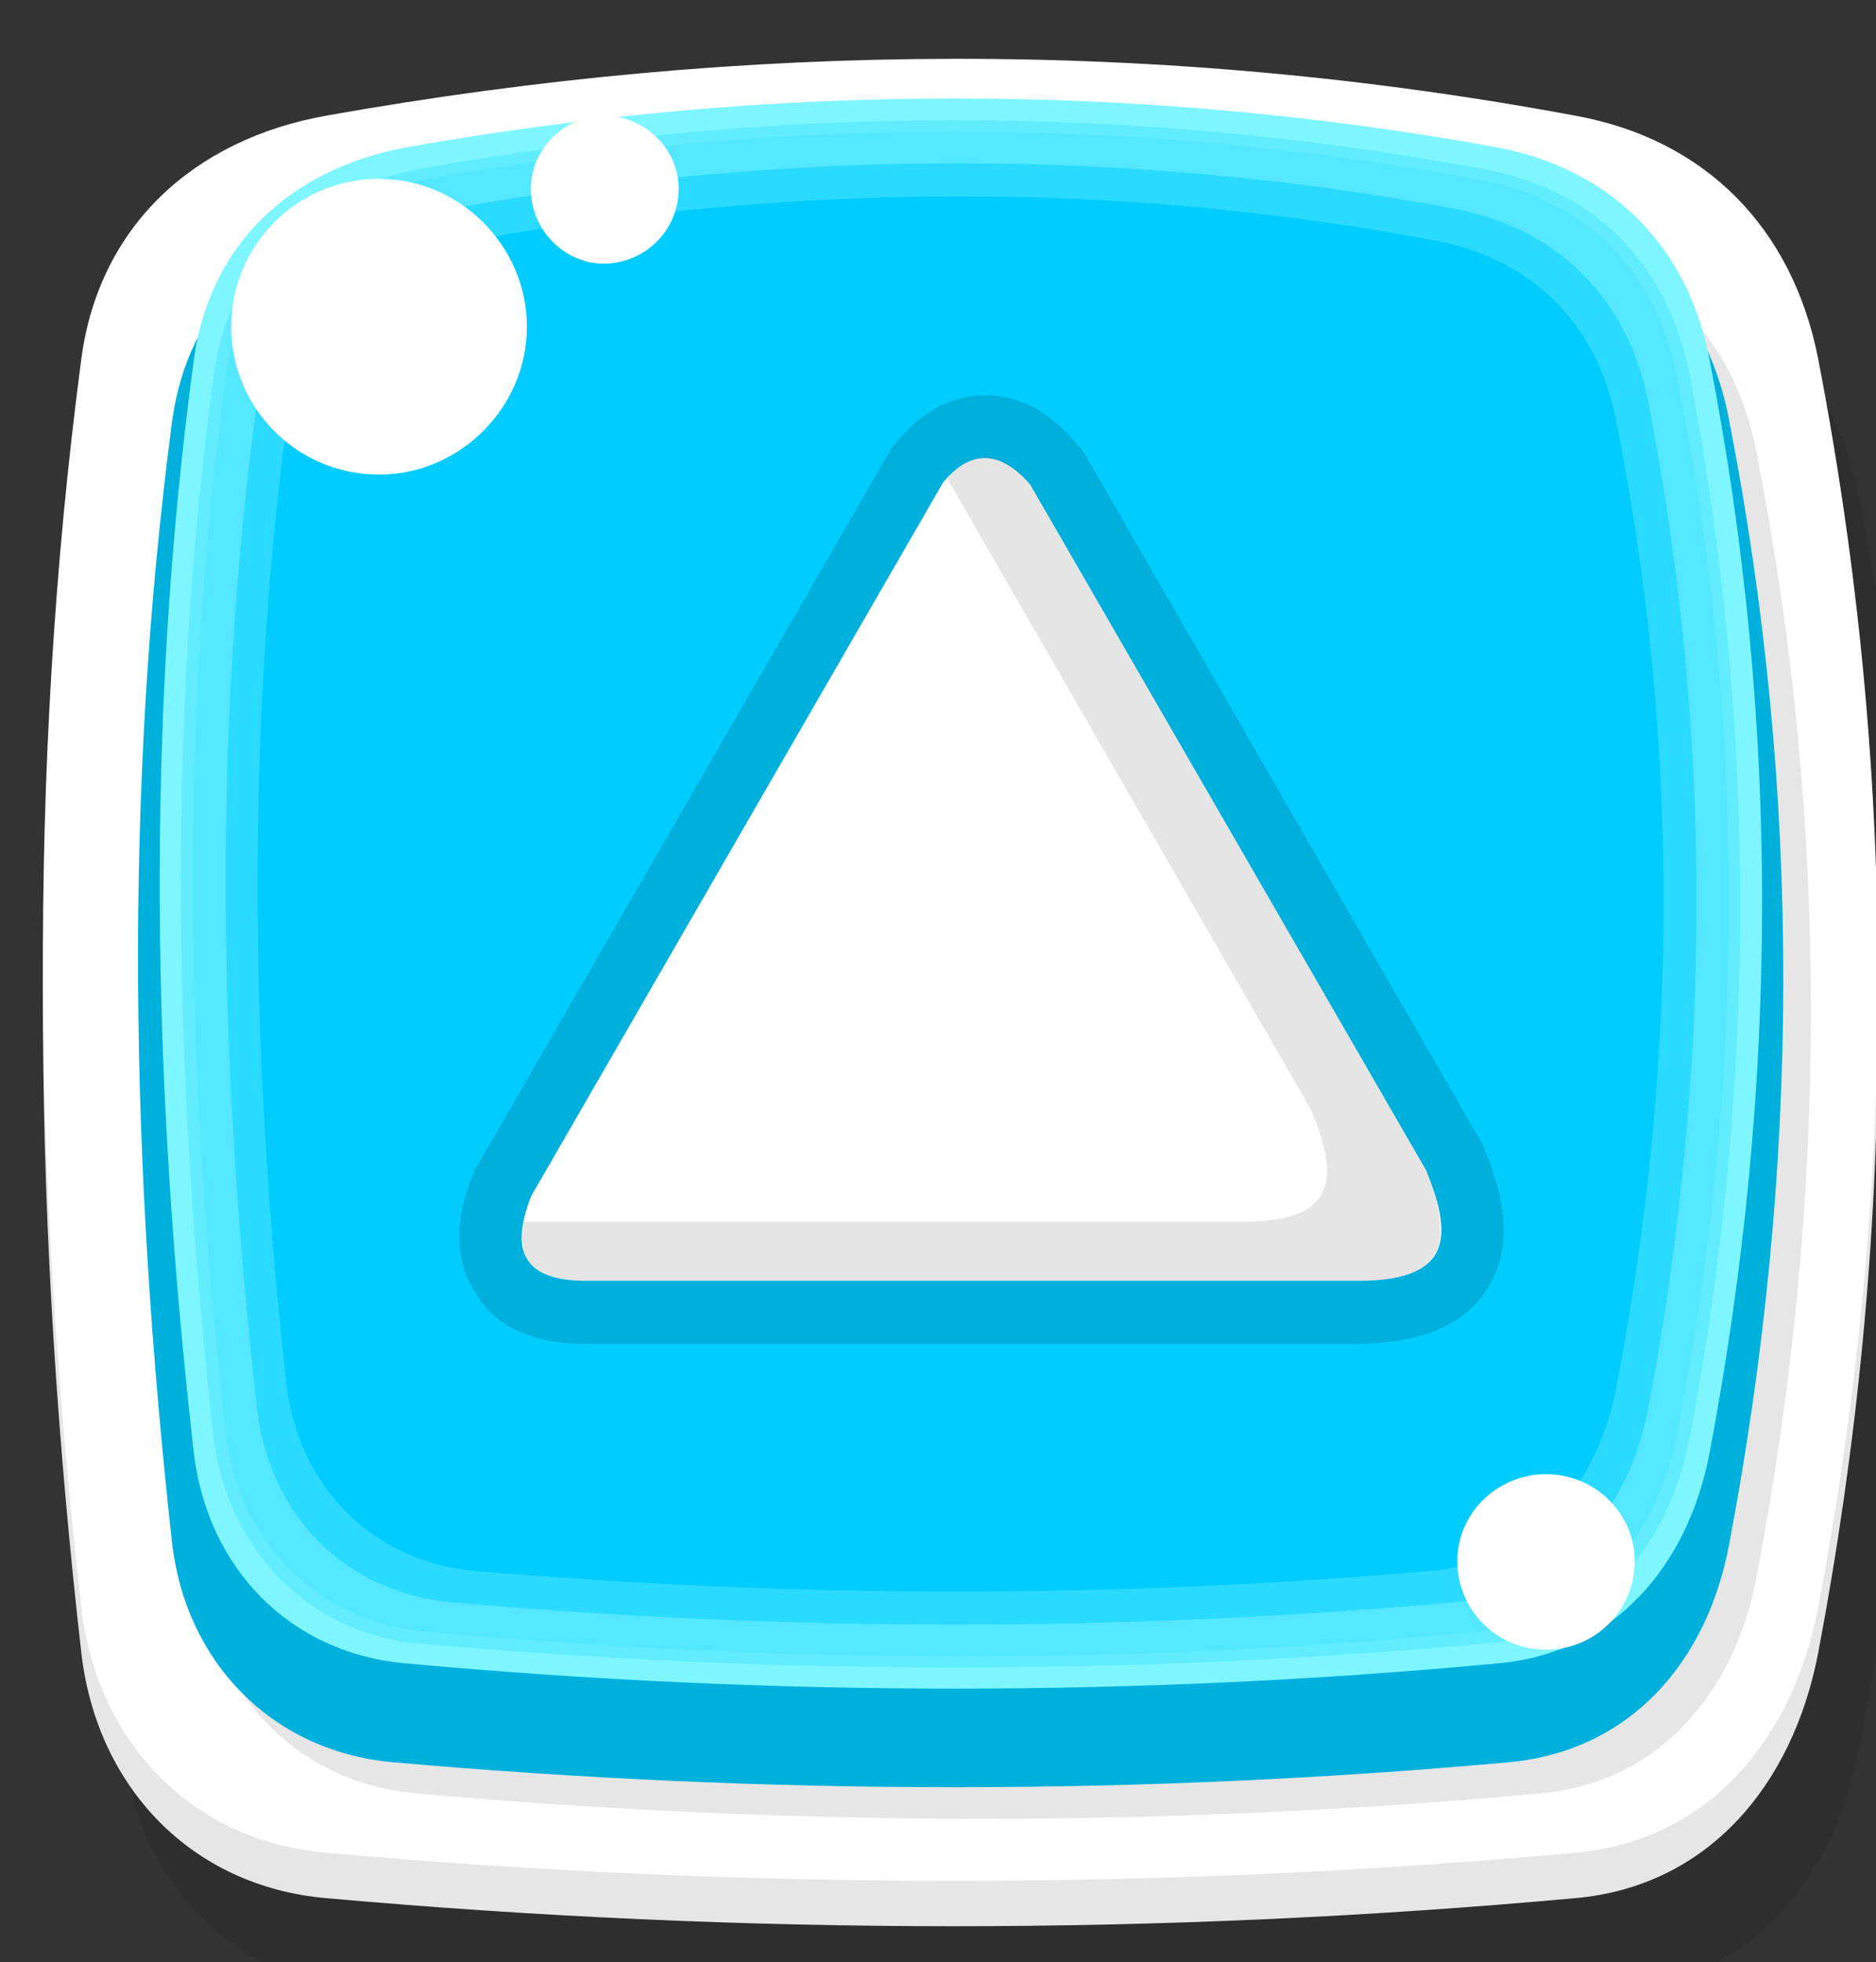 <?xml version="1.0" encoding="UTF-8" standalone="no"?>
<!-- Created with Inkscape (http://www.inkscape.org/) -->

<svg
   xmlns:osb="http://www.openswatchbook.org/uri/2009/osb"
   xmlns:dc="http://purl.org/dc/elements/1.1/"
   xmlns:cc="http://creativecommons.org/ns#"
   xmlns:rdf="http://www.w3.org/1999/02/22-rdf-syntax-ns#"
   xmlns:svg="http://www.w3.org/2000/svg"
   xmlns="http://www.w3.org/2000/svg"
   xmlns:sodipodi="http://sodipodi.sourceforge.net/DTD/sodipodi-0.dtd"
   xmlns:inkscape="http://www.inkscape.org/namespaces/inkscape"
   width="9.517mm"
   height="9.951mm"
   viewBox="0 0 9.517 9.951"
   version="1.1"
   id="svg45344"
   inkscape:version="0.92.3 (2405546, 2018-03-11)"
   sodipodi:docname="button-up-idle.svg">
  <rect x="0" y="0" width="9.517" height="9.951" fill="#333333" stroke="none"/>
  <defs
     id="defs45338">
    <linearGradient
       id="linearGradient47621"
       osb:paint="solid">
      <stop
         style="stop-color:#34aff3;stop-opacity:1;"
         offset="0"
         id="stop47619" />
    </linearGradient>
  </defs>
  <sodipodi:namedview
     id="base"
     pagecolor="#ffffff"
     bordercolor="#666666"
     borderopacity="1.0"
     inkscape:pageopacity="0.0"
     inkscape:pageshadow="2"
     inkscape:zoom="5.6"
     inkscape:cx="-3.6519677"
     inkscape:cy="2.4475841"
     inkscape:document-units="mm"
     inkscape:current-layer="layer1"
     showgrid="false"
     fit-margin-top="0"
     fit-margin-left="0"
     fit-margin-right="0"
     fit-margin-bottom="0"
     inkscape:window-width="1366"
     inkscape:window-height="708"
     inkscape:window-x="0"
     inkscape:window-y="32"
     inkscape:window-maximized="1"
     showguides="true"
     inkscape:guide-bbox="true">
    <sodipodi:guide
       position="2.272,-0.668"
       orientation="1,0"
       id="guide47761"
       inkscape:locked="false" />
  </sodipodi:namedview>
  <g
     inkscape:label="Capa 1"
     inkscape:groupmode="layer"
     id="layer1"
     transform="translate(-7.737,-105.571)">
    <path
       style="clip-rule:evenodd;fill:#000000;fill-opacity:0.102;fill-rule:evenodd;stroke-width:0.01;image-rendering:optimizeQuality;shape-rendering:geometricPrecision;text-rendering:geometricPrecision"
       inkscape:connector-curvature="0"
       id="path71"
       d="m 9.6,106.868 c 2.13,-0.38 4.25,-0.38 6.33,0 0.67,0.12 1.11,0.57 1.24,1.23 0.41,2.12 0.4,4.23 0,6.34 -0.13,0.67 -0.56,1.18 -1.24,1.24 -2.08,0.19 -4.2,0.19 -6.33,0 -0.68,-0.06 -1.16,-0.56 -1.24,-1.24 -0.24,-2.11 -0.29,-4.22 0,-6.34 0.09,-0.67 0.57,-1.11 1.24,-1.23 z"
       class="fil1"
       inkscape:export-xdpi="84.231255"
       inkscape:export-ydpi="84.231255" />
    <path
       style="clip-rule:evenodd;fill:#e6e6e6;fill-rule:evenodd;stroke-width:0.01;image-rendering:optimizeQuality;shape-rendering:geometricPrecision;text-rendering:geometricPrecision"
       inkscape:connector-curvature="0"
       id="path73"
       d="m 9.39,106.388 c 2.13,-0.38 4.25,-0.38 6.34,0 0.66,0.12 1.1,0.57 1.23,1.23 0.41,2.12 0.4,4.23 0,6.34 -0.13,0.67 -0.56,1.18 -1.23,1.24 -2.09,0.19 -4.21,0.19 -6.34,0 -0.68,-0.06 -1.16,-0.56 -1.24,-1.24 -0.24,-2.11 -0.28,-4.22 0,-6.34 0.09,-0.67 0.57,-1.11 1.24,-1.23 z"
       class="fil2"
       inkscape:export-xdpi="84.231255"
       inkscape:export-ydpi="84.231255" />
    <path
       style="clip-rule:evenodd;fill:#ffffff;fill-rule:evenodd;stroke-width:0.01;image-rendering:optimizeQuality;shape-rendering:geometricPrecision;text-rendering:geometricPrecision"
       inkscape:connector-curvature="0"
       id="path75"
       d="m 9.39,106.158 c 2.13,-0.38 4.25,-0.39 6.34,0 0.66,0.12 1.1,0.57 1.23,1.23 0.41,2.12 0.4,4.23 0,6.34 -0.13,0.67 -0.56,1.18 -1.23,1.24 -2.09,0.19 -4.21,0.19 -6.34,0 -0.68,-0.06 -1.16,-0.56 -1.24,-1.24 -0.24,-2.11 -0.28,-4.22 0,-6.34 0.09,-0.67 0.57,-1.11 1.24,-1.23 z"
       class="fil3"
       inkscape:export-xdpi="84.231255"
       inkscape:export-ydpi="84.231255" />
    <path
       style="clip-rule:evenodd;fill:#e6e6e6;fill-rule:evenodd;stroke-width:0.01;image-rendering:optimizeQuality;shape-rendering:geometricPrecision;text-rendering:geometricPrecision"
       inkscape:connector-curvature="0"
       id="path77"
       d="m 9.86,106.768 c 1.92,-0.34 3.81,-0.34 5.68,0 0.6,0.11 1,0.51 1.11,1.11 0.37,1.89 0.36,3.79 0,5.68 -0.11,0.6 -0.5,1.06 -1.11,1.11 -1.87,0.17 -3.76,0.17 -5.68,0 -0.61,-0.05 -1.04,-0.5 -1.11,-1.11 -0.21,-1.89 -0.25,-3.79 0,-5.68 0.08,-0.6 0.51,-1 1.11,-1.11 z"
       class="fil2"
       inkscape:export-xdpi="84.231255"
       inkscape:export-ydpi="84.231255" />
    <path
       style="clip-rule:evenodd;fill:#00b0dc;fill-rule:evenodd;stroke-width:0.01;image-rendering:optimizeQuality;shape-rendering:geometricPrecision;text-rendering:geometricPrecision"
       inkscape:connector-curvature="0"
       id="path79"
       d="m 9.72,106.608 c 1.92,-0.34 3.81,-0.35 5.68,0 0.6,0.11 1,0.5 1.11,1.1 0.37,1.9 0.36,3.79 0,5.69 -0.11,0.6 -0.5,1.05 -1.11,1.11 -1.87,0.17 -3.76,0.17 -5.68,0 -0.61,-0.06 -1.04,-0.51 -1.11,-1.11 -0.21,-1.9 -0.25,-3.79 0,-5.69 0.08,-0.6 0.51,-1 1.11,-1.1 z"
       class="fil19"
       inkscape:export-xdpi="84.231255"
       inkscape:export-ydpi="84.231255" />
    <path
       style="clip-rule:evenodd;fill:#7df6ff;fill-rule:evenodd;stroke-width:0.01;image-rendering:optimizeQuality;shape-rendering:geometricPrecision;text-rendering:geometricPrecision"
       inkscape:connector-curvature="0"
       id="path87"
       d="m 9.8,106.318 c 1.86,-0.33 3.71,-0.33 5.53,0 0.58,0.11 0.97,0.5 1.08,1.08 0.36,1.85 0.35,3.69 0,5.54 -0.11,0.58 -0.49,1.02 -1.08,1.07 -1.82,0.17 -3.67,0.17 -5.53,0 -0.59,-0.05 -1.01,-0.48 -1.08,-1.07 -0.21,-1.85 -0.25,-3.69 0,-5.54 0.08,-0.59 0.49,-0.97 1.08,-1.08 z"
       class="fil22"
       inkscape:export-xdpi="84.231255"
       inkscape:export-ydpi="84.231255" />
    <path
       style="clip-rule:evenodd;fill:#61ecff;fill-rule:evenodd;stroke-width:0.01;image-rendering:optimizeQuality;shape-rendering:geometricPrecision;text-rendering:geometricPrecision"
       inkscape:connector-curvature="0"
       id="path91"
       d="m 9.87,106.428 c 1.82,-0.33 3.61,-0.33 5.39,0 0.56,0.1 0.94,0.48 1.05,1.05 0.34,1.79 0.34,3.58 0,5.38 -0.11,0.57 -0.48,1 -1.05,1.05 -1.78,0.16 -3.57,0.16 -5.39,0 -0.57,-0.05 -0.98,-0.48 -1.05,-1.05 -0.2,-1.8 -0.24,-3.59 0,-5.38 0.08,-0.58 0.49,-0.95 1.05,-1.05 z"
       class="fil24"
       inkscape:export-xdpi="84.231255"
       inkscape:export-ydpi="84.231255" />
    <path
       style="clip-rule:evenodd;fill:#53e8ff;fill-rule:evenodd;stroke-width:0.01;image-rendering:optimizeQuality;shape-rendering:geometricPrecision;text-rendering:geometricPrecision"
       inkscape:connector-curvature="0"
       id="path93"
       d="m 9.91,106.478 c 1.79,-0.32 3.56,-0.32 5.31,0 0.56,0.1 0.93,0.47 1.03,1.03 0.35,1.77 0.34,3.54 0,5.31 -0.1,0.56 -0.46,0.98 -1.03,1.03 -1.75,0.17 -3.52,0.16 -5.31,0 -0.57,-0.05 -0.97,-0.46 -1.03,-1.03 -0.2,-1.77 -0.24,-3.54 0,-5.31 0.07,-0.56 0.47,-0.93 1.03,-1.03 z"
       class="fil25"
       inkscape:export-xdpi="84.231255"
       inkscape:export-ydpi="84.231255" />
    <path
       style="clip-rule:evenodd;fill:#2adaff;fill-rule:evenodd;stroke-width:0.01;image-rendering:optimizeQuality;shape-rendering:geometricPrecision;text-rendering:geometricPrecision"
       inkscape:connector-curvature="0"
       id="path99"
       d="m 10.03,106.628 c 1.71,-0.3 3.4,-0.31 5.08,0 0.53,0.1 0.89,0.46 0.99,0.99 0.33,1.7 0.32,3.39 0,5.09 -0.1,0.53 -0.45,0.94 -0.99,0.99 -1.68,0.15 -3.37,0.15 -5.08,0 -0.55,-0.05 -0.93,-0.45 -0.99,-0.99 -0.19,-1.7 -0.23,-3.39 0,-5.09 0.07,-0.54 0.45,-0.89 0.99,-0.99 z"
       class="fil28"
       inkscape:export-xdpi="84.231255"
       inkscape:export-ydpi="84.231255" />
    <path
       style="clip-rule:evenodd;fill:#00ccff;fill-rule:evenodd;stroke-width:0.01;image-rendering:optimizeQuality;shape-rendering:geometricPrecision;text-rendering:geometricPrecision"
       inkscape:connector-curvature="0"
       id="path105"
       d="m 10.14,106.788 c 1.64,-0.29 3.26,-0.3 4.86,0 0.51,0.09 0.85,0.43 0.94,0.94 0.32,1.62 0.31,3.24 0,4.86 -0.09,0.51 -0.42,0.9 -0.94,0.95 -1.6,0.14 -3.22,0.14 -4.86,0 -0.52,-0.05 -0.89,-0.43 -0.95,-0.95 -0.18,-1.62 -0.21,-3.24 0,-4.86 0.07,-0.51 0.44,-0.85 0.95,-0.94 z"
       class="fil31"
       inkscape:export-xdpi="84.231255"
       inkscape:export-ydpi="84.231255" />
    <path
       style="clip-rule:evenodd;fill:#ffffff;fill-rule:evenodd;stroke-width:0.01;image-rendering:optimizeQuality;shape-rendering:geometricPrecision;text-rendering:geometricPrecision"
       inkscape:connector-curvature="0"
       id="path109"
       d="m 9.66,106.478 c 0.41,0 0.75,0.34 0.75,0.75 0,0.41 -0.34,0.75 -0.75,0.75 -0.42,0 -0.75,-0.34 -0.75,-0.75 0,-0.41 0.33,-0.75 0.75,-0.75 z"
       class="fil3"
       inkscape:export-xdpi="84.231255"
       inkscape:export-ydpi="84.231255" />
    <path
       style="clip-rule:evenodd;fill:#ffffff;fill-rule:evenodd;stroke-width:0.01;image-rendering:optimizeQuality;shape-rendering:geometricPrecision;text-rendering:geometricPrecision"
       inkscape:connector-curvature="0"
       id="path111"
       d="m 10.8,106.158 c 0.21,0 0.38,0.17 0.38,0.37 0,0.21 -0.17,0.38 -0.38,0.38 -0.2,0 -0.37,-0.17 -0.37,-0.38 0,-0.2 0.17,-0.37 0.37,-0.37 z"
       class="fil3"
       inkscape:export-xdpi="84.231255"
       inkscape:export-ydpi="84.231255" />
    <path
       style="clip-rule:evenodd;fill:#ffffff;fill-rule:evenodd;stroke-width:0.01;image-rendering:optimizeQuality;shape-rendering:geometricPrecision;text-rendering:geometricPrecision"
       inkscape:connector-curvature="0"
       id="path113"
       d="m 15.58,113.048 c 0.25,0 0.45,0.2 0.45,0.44 0,0.25 -0.2,0.45 -0.45,0.45 -0.25,0 -0.45,-0.2 -0.45,-0.45 0,-0.24 0.2,-0.44 0.45,-0.44 z"
       class="fil3"
       inkscape:export-xdpi="84.231255"
       inkscape:export-ydpi="84.231255" />
    <path
       style="clip-rule:evenodd;fill:#00b0dc;fill-rule:nonzero;stroke-width:0.01;image-rendering:optimizeQuality;shape-rendering:geometricPrecision;text-rendering:geometricPrecision"
       inkscape:connector-curvature="0"
       id="path116"
       d="m 15.262,111.387 c 0.09,0.21 0.14,0.42 0.07,0.62 -0.09,0.23 -0.29,0.37 -0.7,0.38 v 0 h -3.92 v 0 c -0.28,0 -0.47,-0.09 -0.57,-0.27 -0.1,-0.16 -0.1,-0.37 0,-0.6 v -0.01 l 0.02,-0.03 2.09,-3.62 0.01,-0.02 0.02,-0.02 c 0.15,-0.18 0.31,-0.25 0.48,-0.24 h 0.01 c 0.16,0.01 0.31,0.1 0.43,0.25 l 0.02,0.02 0.02,0.03 2,3.47 0.01,0.02 z m -0.53,0.4 c 0.01,-0.01 -0.02,-0.07 -0.05,-0.15 l -1.94,-3.36 -2.01,3.48 h 3.9 v 0 c 0.08,0 0.1,0.06 0.1,0.03 z m -4.05,0.01 c 0.01,0.01 0.01,0 0.01,-0.01 -0.01,0 -0.01,0 -0.01,0.01 z"
       class="fil32"
       inkscape:export-xdpi="84.231255"
       inkscape:export-ydpi="84.231255" />
    <path
       style="clip-rule:evenodd;fill:#ffffff;fill-rule:evenodd;stroke-width:0.01;image-rendering:optimizeQuality;shape-rendering:geometricPrecision;text-rendering:geometricPrecision"
       inkscape:connector-curvature="0"
       id="path118"
       d="m 14.972,111.507 c 0.12,0.3 0.16,0.56 -0.34,0.56 h -3.92 c -0.32,0 -0.39,-0.15 -0.28,-0.43 l 2.09,-3.62 c 0.15,-0.18 0.3,-0.15 0.44,0.01 z"
       class="fil3"
       inkscape:export-xdpi="84.231255"
       inkscape:export-ydpi="84.231255" />
    <path
       style="clip-rule:evenodd;fill:#000000;fill-opacity:0.102;fill-rule:evenodd;stroke-width:0.01;image-rendering:optimizeQuality;shape-rendering:geometricPrecision;text-rendering:geometricPrecision"
       inkscape:connector-curvature="0"
       id="path120"
       d="m 14.392,111.207 c 0.12,0.3 0.16,0.56 -0.34,0.56 h -3.66 c -0.01,0.05 -0.01,0.09 0,0.12 0,0.06 0.03,0.1 0.08,0.13 0.05,0.03 0.13,0.05 0.24,0.05 h 3.92 c 0.17,0 0.28,-0.03 0.34,-0.08 0.05,-0.05 0.08,-0.11 0.07,-0.18 0,-0.09 -0.03,-0.2 -0.07,-0.3 l -2.01,-3.48 c -0.13,-0.16 -0.28,-0.19 -0.42,-0.03 z"
       class="fil1"
       inkscape:export-xdpi="84.231255"
       inkscape:export-ydpi="84.231255" />
    <path
       style="clip-rule:evenodd;fill:#000000;fill-opacity:0.102;fill-rule:evenodd;stroke-width:0.01;image-rendering:optimizeQuality;shape-rendering:geometricPrecision;text-rendering:geometricPrecision"
       inkscape:connector-curvature="0"
       id="path71-7"
       d="m 9.3,120.031 c 2.13,-0.38 4.25,-0.38 6.33,0 0.67,0.12 1.11,0.57 1.24,1.23 0.41,2.12 0.4,4.23 0,6.34 -0.13,0.67 -0.56,1.18 -1.24,1.24 -2.08,0.19 -4.2,0.19 -6.33,0 -0.68,-0.06 -1.16,-0.56 -1.24,-1.24 -0.24,-2.11 -0.29,-4.22 0,-6.34 0.09,-0.67 0.57,-1.11 1.24,-1.23 z"
       class="fil1" />
    <path
       style="clip-rule:evenodd;fill:#e6e6e6;fill-rule:evenodd;stroke-width:0.01;image-rendering:optimizeQuality;shape-rendering:geometricPrecision;text-rendering:geometricPrecision"
       inkscape:connector-curvature="0"
       id="path73-0"
       d="m 9.09,119.551 c 2.13,-0.38 4.25,-0.38 6.34,0 0.66,0.12 1.1,0.57 1.23,1.23 0.41,2.12 0.4,4.23 0,6.34 -0.13,0.67 -0.56,1.18 -1.23,1.24 -2.09,0.19 -4.21,0.19 -6.34,0 -0.68,-0.06 -1.16,-0.56 -1.24,-1.24 -0.24,-2.11 -0.28,-4.22 0,-6.34 0.09,-0.67 0.57,-1.11 1.24,-1.23 z"
       class="fil2" />
    <path
       style="clip-rule:evenodd;fill:#ffffff;fill-rule:evenodd;stroke-width:0.01;image-rendering:optimizeQuality;shape-rendering:geometricPrecision;text-rendering:geometricPrecision"
       inkscape:connector-curvature="0"
       id="path75-9"
       d="m 9.09,119.321 c 2.13,-0.38 4.25,-0.39 6.34,0 0.66,0.12 1.1,0.57 1.23,1.23 0.41,2.12 0.4,4.23 0,6.34 -0.13,0.67 -0.56,1.18 -1.23,1.24 -2.09,0.19 -4.21,0.19 -6.34,0 -0.68,-0.06 -1.16,-0.56 -1.24,-1.24 -0.24,-2.11 -0.28,-4.22 0,-6.34 0.09,-0.67 0.57,-1.11 1.24,-1.23 z"
       class="fil3" />
    <path
       style="clip-rule:evenodd;fill:#e6e6e6;fill-rule:evenodd;stroke-width:0.01;image-rendering:optimizeQuality;shape-rendering:geometricPrecision;text-rendering:geometricPrecision"
       inkscape:connector-curvature="0"
       id="path77-3"
       d="m 9.56,119.931 c 1.92,-0.34 3.81,-0.34 5.68,0 0.6,0.11 1,0.51 1.11,1.11 0.37,1.89 0.36,3.79 0,5.68 -0.11,0.6 -0.5,1.06 -1.11,1.11 -1.87,0.17 -3.76,0.17 -5.68,0 -0.61,-0.05 -1.04,-0.5 -1.11,-1.11 -0.21,-1.89 -0.25,-3.79 0,-5.68 0.08,-0.6 0.51,-1 1.11,-1.11 z"
       class="fil2" />
    <path
       style="clip-rule:evenodd;fill:#00b0dc;fill-rule:evenodd;stroke-width:0.01;image-rendering:optimizeQuality;shape-rendering:geometricPrecision;text-rendering:geometricPrecision"
       inkscape:connector-curvature="0"
       id="path79-6"
       d="m 9.42,119.771 c 1.92,-0.34 3.81,-0.35 5.68,0 0.6,0.11 1,0.5 1.11,1.1 0.37,1.9 0.36,3.79 0,5.69 -0.11,0.6 -0.5,1.05 -1.11,1.11 -1.87,0.17 -3.76,0.17 -5.68,0 -0.61,-0.06 -1.04,-0.51 -1.11,-1.11 -0.21,-1.9 -0.25,-3.79 0,-5.69 0.08,-0.6 0.51,-1 1.11,-1.1 z"
       class="fil19" />
    <path
       style="clip-rule:evenodd;fill:#7df6ff;fill-rule:evenodd;stroke-width:0.01;image-rendering:optimizeQuality;shape-rendering:geometricPrecision;text-rendering:geometricPrecision"
       inkscape:connector-curvature="0"
       id="path87-0"
       d="m 9.5,119.481 c 1.86,-0.33 3.71,-0.33 5.53,0 0.58,0.11 0.97,0.5 1.08,1.08 0.36,1.85 0.35,3.69 0,5.54 -0.11,0.58 -0.49,1.02 -1.08,1.07 -1.82,0.17 -3.67,0.17 -5.53,0 -0.59,-0.05 -1.01,-0.48 -1.08,-1.07 -0.21,-1.85 -0.25,-3.69 0,-5.54 0.08,-0.59 0.49,-0.97 1.08,-1.08 z"
       class="fil22" />
    <path
       style="clip-rule:evenodd;fill:#61ecff;fill-rule:evenodd;stroke-width:0.01;image-rendering:optimizeQuality;shape-rendering:geometricPrecision;text-rendering:geometricPrecision"
       inkscape:connector-curvature="0"
       id="path91-6"
       d="m 9.57,119.591 c 1.82,-0.33 3.61,-0.33 5.39,0 0.56,0.1 0.94,0.48 1.05,1.05 0.34,1.79 0.34,3.58 0,5.38 -0.11,0.57 -0.48,1 -1.05,1.05 -1.78,0.16 -3.57,0.16 -5.39,0 -0.57,-0.05 -0.98,-0.48 -1.05,-1.05 -0.2,-1.8 -0.24,-3.59 0,-5.38 0.08,-0.58 0.49,-0.95 1.05,-1.05 z"
       class="fil24" />
    <path
       style="clip-rule:evenodd;fill:#53e8ff;fill-rule:evenodd;stroke-width:0.01;image-rendering:optimizeQuality;shape-rendering:geometricPrecision;text-rendering:geometricPrecision"
       inkscape:connector-curvature="0"
       id="path93-2"
       d="m 9.61,119.641 c 1.79,-0.32 3.56,-0.32 5.31,0 0.56,0.1 0.93,0.47 1.03,1.03 0.35,1.77 0.34,3.54 0,5.31 -0.1,0.56 -0.46,0.98 -1.03,1.03 -1.75,0.17 -3.52,0.16 -5.31,0 -0.57,-0.05 -0.97,-0.46 -1.03,-1.03 -0.2,-1.77 -0.24,-3.54 0,-5.31 0.07,-0.56 0.47,-0.93 1.03,-1.03 z"
       class="fil25" />
    <path
       style="clip-rule:evenodd;fill:#2adaff;fill-rule:evenodd;stroke-width:0.01;image-rendering:optimizeQuality;shape-rendering:geometricPrecision;text-rendering:geometricPrecision"
       inkscape:connector-curvature="0"
       id="path99-6"
       d="m 9.73,119.791 c 1.71,-0.3 3.4,-0.31 5.08,0 0.53,0.1 0.89,0.46 0.99,0.99 0.33,1.7 0.32,3.39 0,5.09 -0.1,0.53 -0.45,0.94 -0.99,0.99 -1.68,0.15 -3.37,0.15 -5.08,0 -0.55,-0.05 -0.93,-0.45 -0.99,-0.99 -0.19,-1.7 -0.23,-3.39 0,-5.09 0.07,-0.54 0.45,-0.89 0.99,-0.99 z"
       class="fil28" />
    <path
       style="clip-rule:evenodd;fill:#00ccff;fill-rule:evenodd;stroke-width:0.01;image-rendering:optimizeQuality;shape-rendering:geometricPrecision;text-rendering:geometricPrecision"
       inkscape:connector-curvature="0"
       id="path105-1"
       d="m 9.84,119.951 c 1.64,-0.29 3.26,-0.3 4.86,0 0.51,0.09 0.85,0.43 0.94,0.94 0.32,1.62 0.31,3.24 0,4.86 -0.09,0.51 -0.42,0.9 -0.94,0.95 -1.6,0.14 -3.22,0.14 -4.86,0 -0.52,-0.05 -0.89,-0.43 -0.95,-0.95 -0.18,-1.62 -0.21,-3.24 0,-4.86 0.07,-0.51 0.44,-0.85 0.95,-0.94 z"
       class="fil31" />
    <path
       style="clip-rule:evenodd;fill:#ffffff;fill-rule:evenodd;stroke-width:0.01;image-rendering:optimizeQuality;shape-rendering:geometricPrecision;text-rendering:geometricPrecision"
       inkscape:connector-curvature="0"
       id="path109-8"
       d="m 9.36,119.641 c 0.41,0 0.75,0.34 0.75,0.75 0,0.41 -0.34,0.75 -0.75,0.75 -0.42,0 -0.75,-0.34 -0.75,-0.75 0,-0.41 0.33,-0.75 0.75,-0.75 z"
       class="fil3" />
    <path
       style="clip-rule:evenodd;fill:#ffffff;fill-rule:evenodd;stroke-width:0.01;image-rendering:optimizeQuality;shape-rendering:geometricPrecision;text-rendering:geometricPrecision"
       inkscape:connector-curvature="0"
       id="path111-7"
       d="m 10.5,119.321 c 0.21,0 0.38,0.17 0.38,0.37 0,0.21 -0.17,0.38 -0.38,0.38 -0.2,0 -0.37,-0.17 -0.37,-0.38 0,-0.2 0.17,-0.37 0.37,-0.37 z"
       class="fil3" />
    <path
       style="clip-rule:evenodd;fill:#ffffff;fill-rule:evenodd;stroke-width:0.01;image-rendering:optimizeQuality;shape-rendering:geometricPrecision;text-rendering:geometricPrecision"
       inkscape:connector-curvature="0"
       id="path113-9"
       d="m 15.28,126.211 c 0.25,0 0.45,0.2 0.45,0.44 0,0.25 -0.2,0.45 -0.45,0.45 -0.25,0 -0.45,-0.2 -0.45,-0.45 0,-0.24 0.2,-0.44 0.45,-0.44 z"
       class="fil3" />
    <path
       style="clip-rule:evenodd;fill:#00b0dc;fill-rule:nonzero;stroke-width:0.01;image-rendering:optimizeQuality;shape-rendering:geometricPrecision;text-rendering:geometricPrecision"
       inkscape:connector-curvature="0"
       id="path116-2"
       d="m 10.008,122.268 c -0.09,-0.21 -0.14,-0.42 -0.07,-0.62 0.09,-0.23 0.29,-0.37 0.7,-0.38 v 0 h 3.92 v 0 c 0.28,0 0.47,0.09 0.57,0.27 0.1,0.16 0.1,0.37 0,0.6 v 0.01 l -0.02,0.03 -2.09,3.62 -0.01,0.02 -0.02,0.02 c -0.15,0.18 -0.31,0.25 -0.48,0.24 h -0.01 c -0.16,-0.01 -0.31,-0.1 -0.43,-0.25 l -0.02,-0.02 -0.02,-0.03 -2,-3.47 -0.01,-0.02 z m 0.53,-0.4 c -0.01,0.01 0.02,0.07 0.05,0.15 l 1.94,3.36 2.01,-3.48 h -3.9 v 0 c -0.08,0 -0.1,-0.06 -0.1,-0.03 z m 4.05,-0.01 c -0.01,-0.01 -0.01,0 -0.01,0.01 0.01,0 0.01,0 0.01,-0.01 z"
       class="fil32" />
    <path
       style="clip-rule:evenodd;fill:#ffffff;fill-rule:evenodd;stroke-width:0.01;image-rendering:optimizeQuality;shape-rendering:geometricPrecision;text-rendering:geometricPrecision"
       inkscape:connector-curvature="0"
       id="path118-0"
       d="m 10.298,122.148 c -0.12,-0.3 -0.16,-0.56 0.34,-0.56 h 3.92 c 0.32,0 0.39,0.15 0.28,0.43 l -2.09,3.62 c -0.15,0.18 -0.3,0.15 -0.44,-0.01 z"
       class="fil3" />
    <path
       style="clip-rule:evenodd;fill:#000000;fill-opacity:0.102;fill-rule:evenodd;stroke-width:0.01;image-rendering:optimizeQuality;shape-rendering:geometricPrecision;text-rendering:geometricPrecision"
       inkscape:connector-curvature="0"
       id="path120-2"
       d="m 10.878,122.448 c -0.12,-0.3 -0.16,-0.56 0.34,-0.56 h 3.66 c 0.01,-0.05 0.01,-0.09 0,-0.12 0,-0.06 -0.03,-0.1 -0.08,-0.13 -0.05,-0.03 -0.13,-0.05 -0.24,-0.05 h -3.92 c -0.17,0 -0.28,0.03 -0.34,0.08 -0.05,0.05 -0.08,0.11 -0.07,0.18 0,0.09 0.03,0.2 0.07,0.3 l 2.01,3.48 c 0.13,0.16 0.28,0.19 0.42,0.03 z"
       class="fil1" />
  </g>
</svg>
